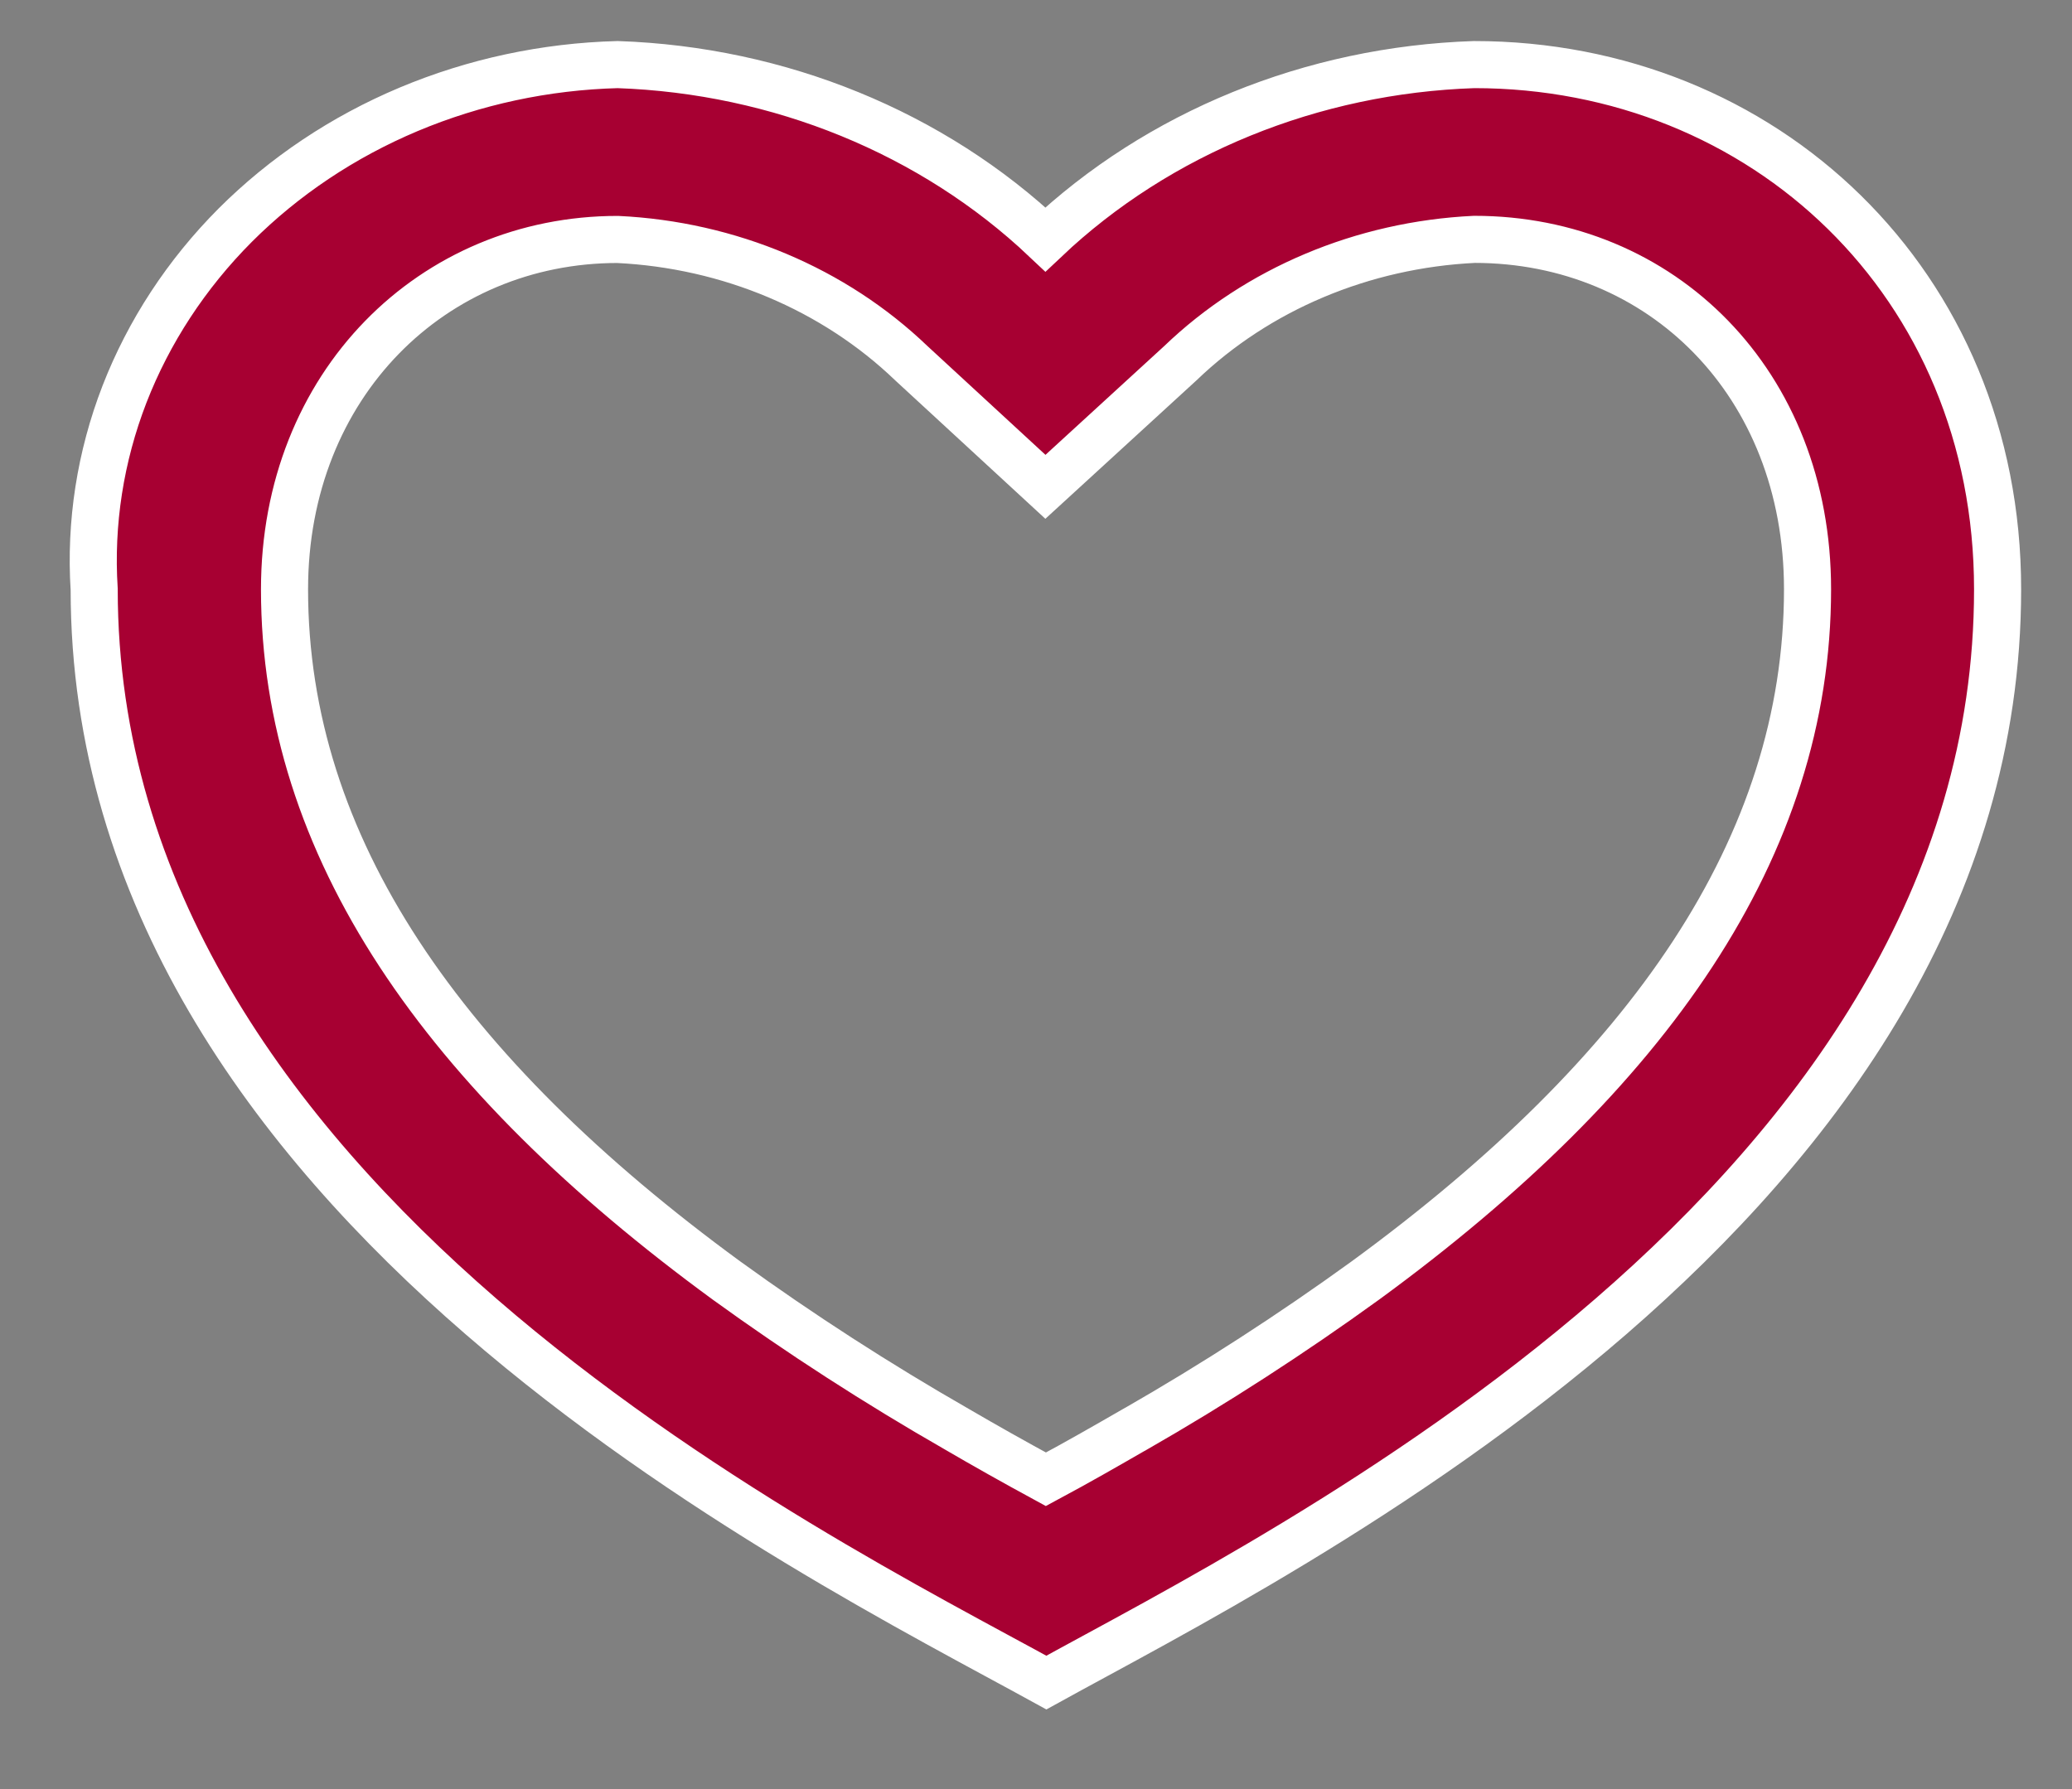 <svg width="22" height="19" viewBox="0 0 22 19" fill="none" xmlns="http://www.w3.org/2000/svg">
<rect x="0" y="0" width="22" height="19" fill="#808080" stroke="none"/>
<path d="M15.652 0.686C18.722 0.686 21.21 3.007 21.21 6.259C21.21 12.76 13.632 16.476 11.11 17.869C8.578 16.476 1 12.76 1 6.259C0.955 5.555 1.065 4.85 1.322 4.186C1.58 3.522 1.979 2.912 2.497 2.392C3.016 1.873 3.642 1.454 4.339 1.161C5.037 0.868 5.791 0.706 6.558 0.686C8.275 0.745 9.902 1.41 11.1 2.543C12.3 1.408 13.931 0.743 15.652 0.686ZM12.052 15.179C12.898 14.694 13.714 14.166 14.497 13.599C17.509 11.397 19.192 8.992 19.192 6.258C19.192 4.066 17.639 2.542 15.655 2.542C14.47 2.599 13.353 3.069 12.533 3.857L11.1 5.17L9.676 3.857C8.856 3.07 7.741 2.6 6.558 2.543C4.598 2.543 3.021 4.081 3.021 6.259C3.021 8.993 4.704 11.398 7.715 13.6C8.498 14.167 9.315 14.694 10.161 15.179C10.461 15.354 10.761 15.523 11.105 15.71C11.448 15.526 11.747 15.354 12.049 15.18L12.052 15.179Z" fill="#A70032" stroke="white" stroke-width="0.5"/>
</svg>
